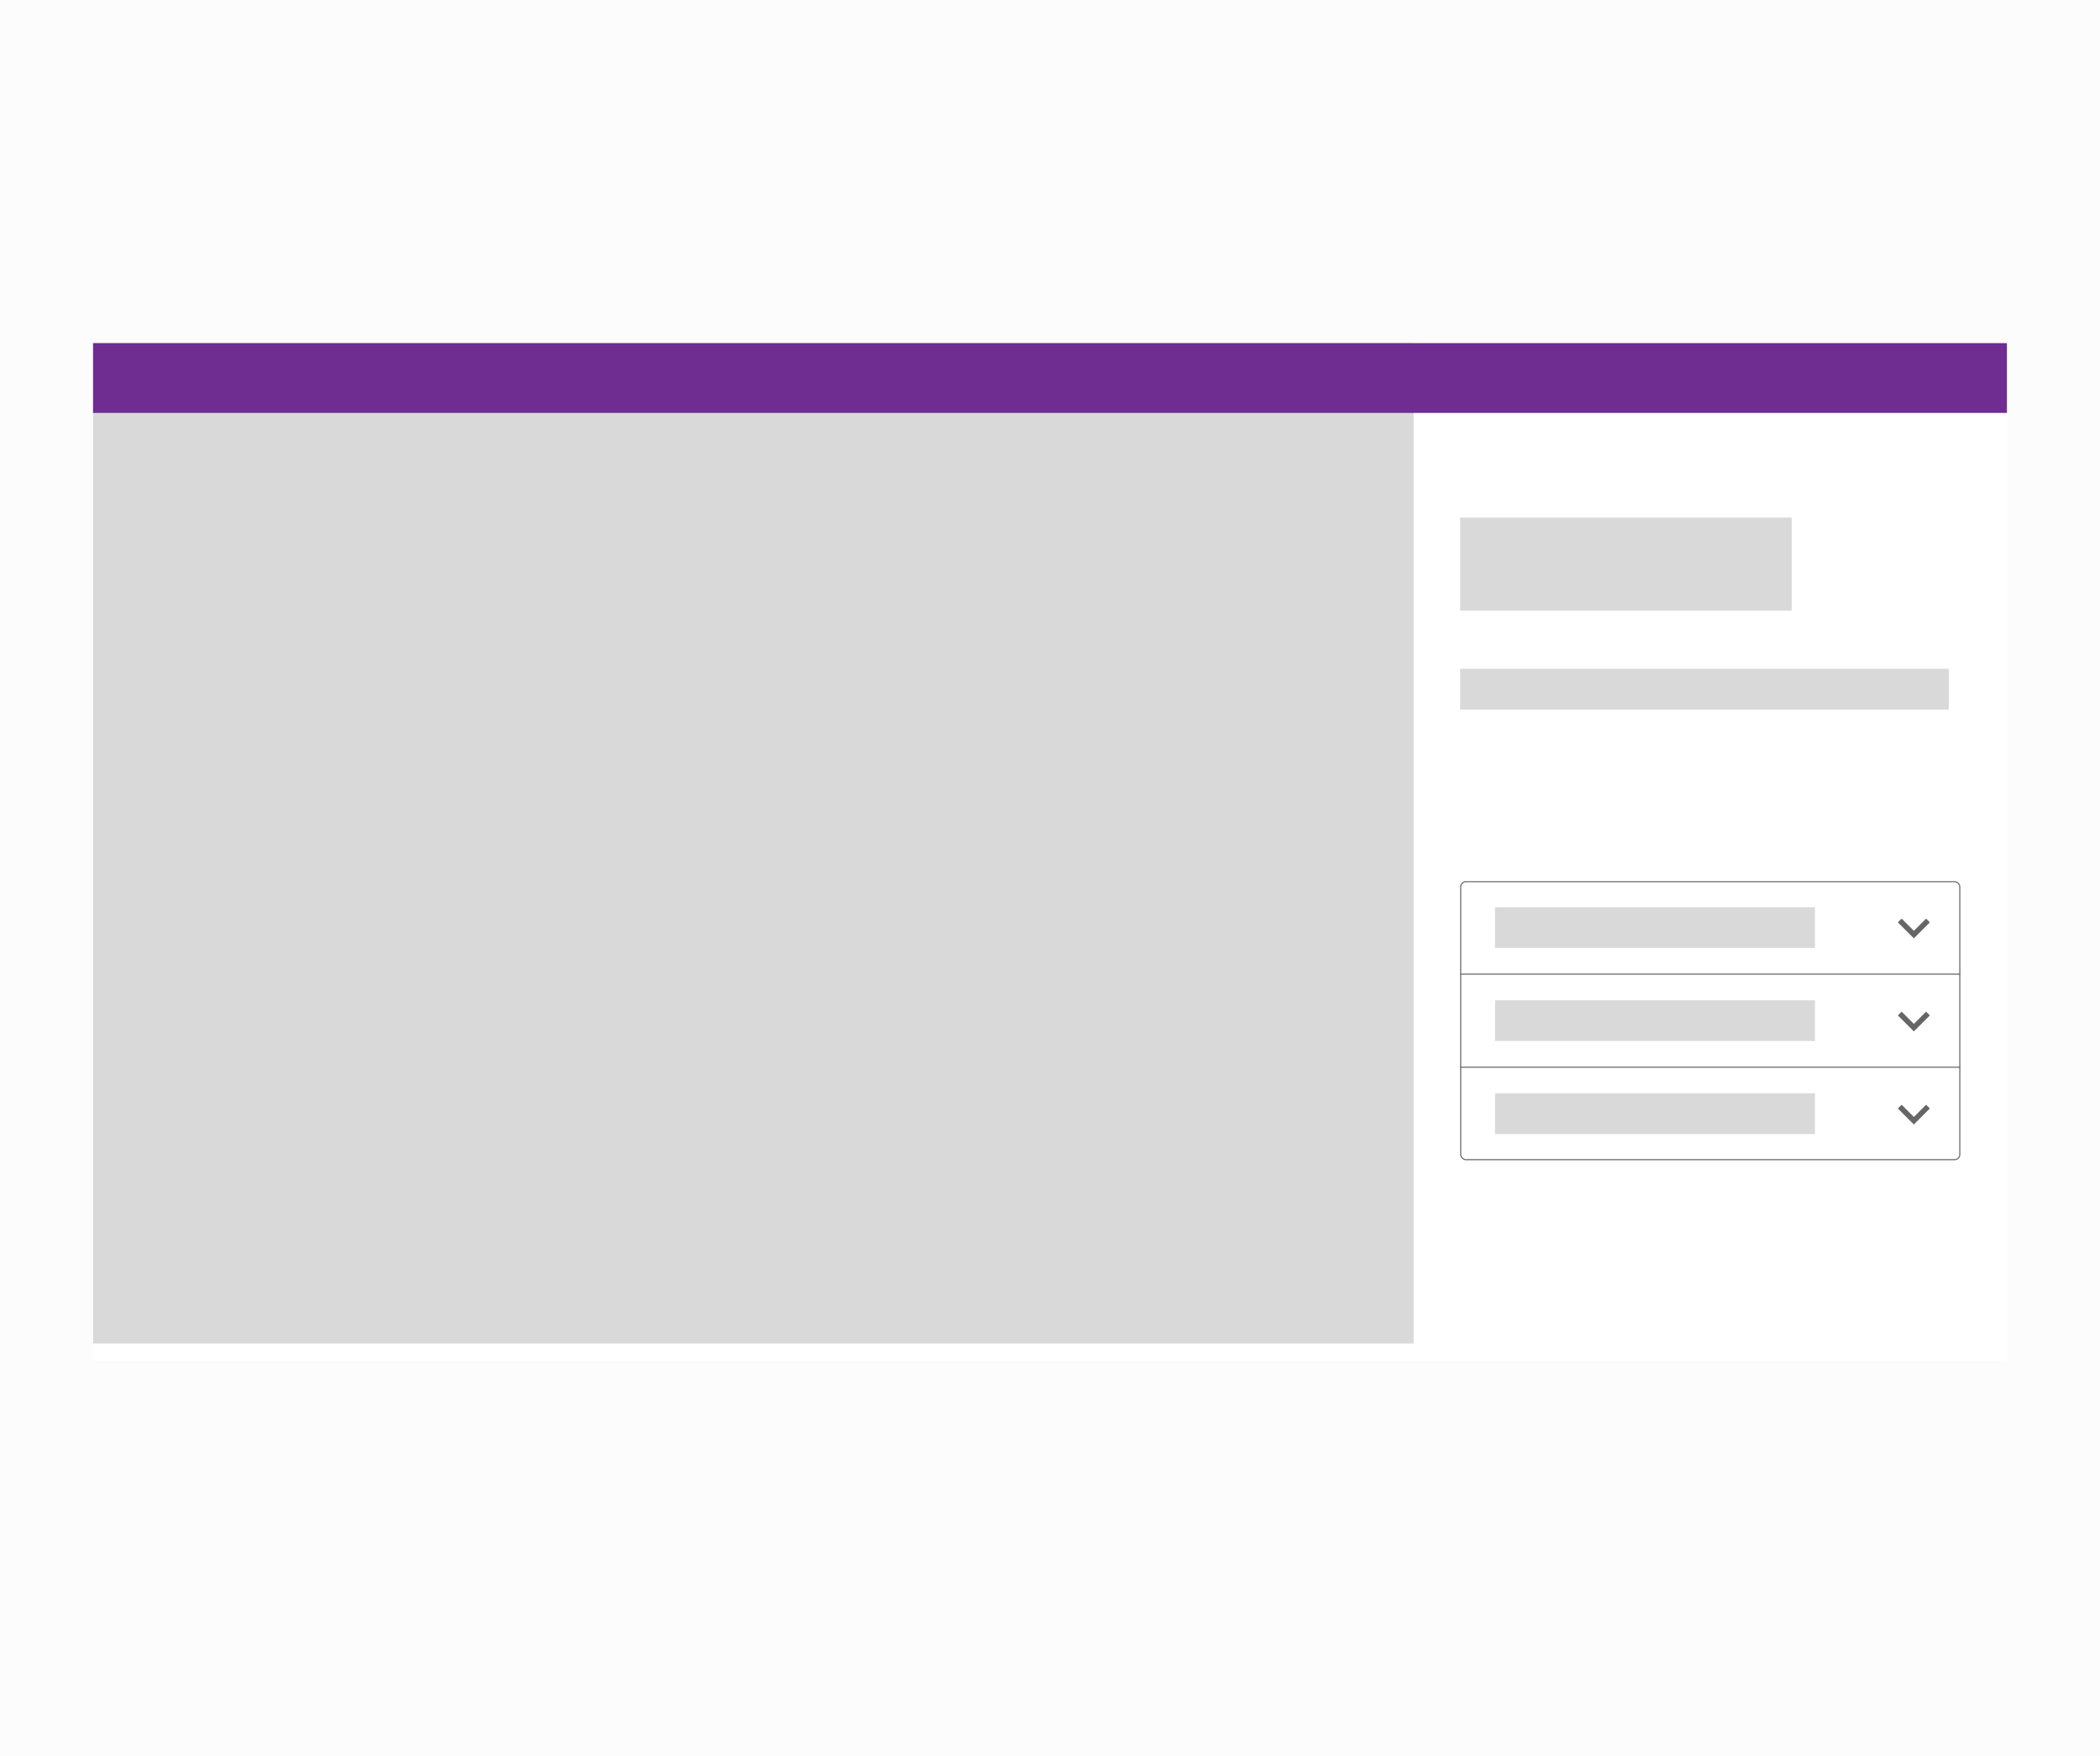 <svg xmlns="http://www.w3.org/2000/svg" xmlns:xlink="http://www.w3.org/1999/xlink" width="361" height="302" viewBox="0 0 361 302">
  <defs>
    <filter id="Rectangle_1953" x="7" y="53" width="347" height="190" filterUnits="userSpaceOnUse">
      <feOffset dy="3" input="SourceAlpha"/>
      <feGaussianBlur stdDeviation="3" result="blur"/>
      <feFlood flood-opacity="0.161"/>
      <feComposite operator="in" in2="blur"/>
      <feComposite in="SourceGraphic"/>
    </filter>
  </defs>
  <g id="Group_4117" data-name="Group 4117" transform="translate(-781 -2874)">
    <g id="Group_3684" data-name="Group 3684" transform="translate(781 2874)">
      <rect id="Rectangle_1842" data-name="Rectangle 1842" width="361" height="302" fill="#fafafa" opacity="0.521"/>
    </g>
    <g transform="matrix(1, 0, 0, 1, 781, 2874)" filter="url(#Rectangle_1953)">
      <rect id="Rectangle_1953-2" data-name="Rectangle 1953" width="329" height="172" transform="translate(16 59)" fill="#fff"/>
    </g>
    <rect id="Rectangle_1962" data-name="Rectangle 1962" width="227" height="172" transform="translate(797 2933)" fill="#d9d9d9"/>
    <rect id="Rectangle_1968" data-name="Rectangle 1968" width="84" height="7" transform="translate(1032 2989)" fill="#d9d9d9"/>
    <rect id="Rectangle_1967" data-name="Rectangle 1967" width="57" height="16" transform="translate(1032 2963)" fill="#d9d9d9"/>
    <rect id="Rectangle_1965" data-name="Rectangle 1965" width="329" height="12" transform="translate(797 2933)" fill="#6f2c91"/>
    <g id="Group_4076" data-name="Group 4076" transform="translate(927 2880)">
      <line id="Line_1359" data-name="Line 1359" x2="86" transform="translate(105 177.5)" fill="none" stroke="#707070" stroke-width="0.2"/>
      <rect id="Rectangle_1960" data-name="Rectangle 1960" width="55" height="7" transform="translate(111 166)" fill="#d9d9d9"/>
      <rect id="Rectangle_1961" data-name="Rectangle 1961" width="55" height="7" transform="translate(111 182)" fill="#d9d9d9"/>
      <line id="Line_1358" data-name="Line 1358" x2="86" transform="translate(105 161.5)" fill="none" stroke="#707070" stroke-width="0.2"/>
      <rect id="Rectangle_1959" data-name="Rectangle 1959" width="55" height="7" transform="translate(111 150)" fill="#d9d9d9"/>
      <g id="expand_more-24px" transform="translate(177 147.5)">
        <path id="Path_2872" data-name="Path 2872" d="M0,0H12V12H0Z" fill="none"/>
        <path id="Path_2873" data-name="Path 2873" d="M10.854,8.59l-2.1,2.1-2.1-2.1L6,9.236l2.75,2.75,2.75-2.75Z" transform="translate(-2.75 -4.135)" fill="#666"/>
      </g>
      <g id="expand_more-24px-2" data-name="expand_more-24px" transform="translate(177 163.5)">
        <path id="Path_2872-2" data-name="Path 2872" d="M0,0H12V12H0Z" fill="none"/>
        <path id="Path_2873-2" data-name="Path 2873" d="M10.854,8.59l-2.1,2.1-2.1-2.1L6,9.236l2.75,2.75,2.75-2.75Z" transform="translate(-2.75 -4.135)" fill="#666"/>
      </g>
      <g id="expand_more-24px-3" data-name="expand_more-24px" transform="translate(177 179.5)">
        <path id="Path_2872-3" data-name="Path 2872" d="M0,0H12V12H0Z" fill="none"/>
        <path id="Path_2873-3" data-name="Path 2873" d="M10.854,8.59l-2.1,2.1-2.1-2.1L6,9.236l2.75,2.75,2.75-2.75Z" transform="translate(-2.75 -4.135)" fill="#666"/>
      </g>
      <g id="Rectangle_1963" data-name="Rectangle 1963" transform="translate(105 145.5)" fill="none" stroke="#707070" stroke-width="0.2">
        <rect width="86" height="48" rx="1" stroke="none"/>
        <rect x="0.1" y="0.1" width="85.8" height="47.8" rx="0.9" fill="none"/>
      </g>
    </g>
  </g>
</svg>

